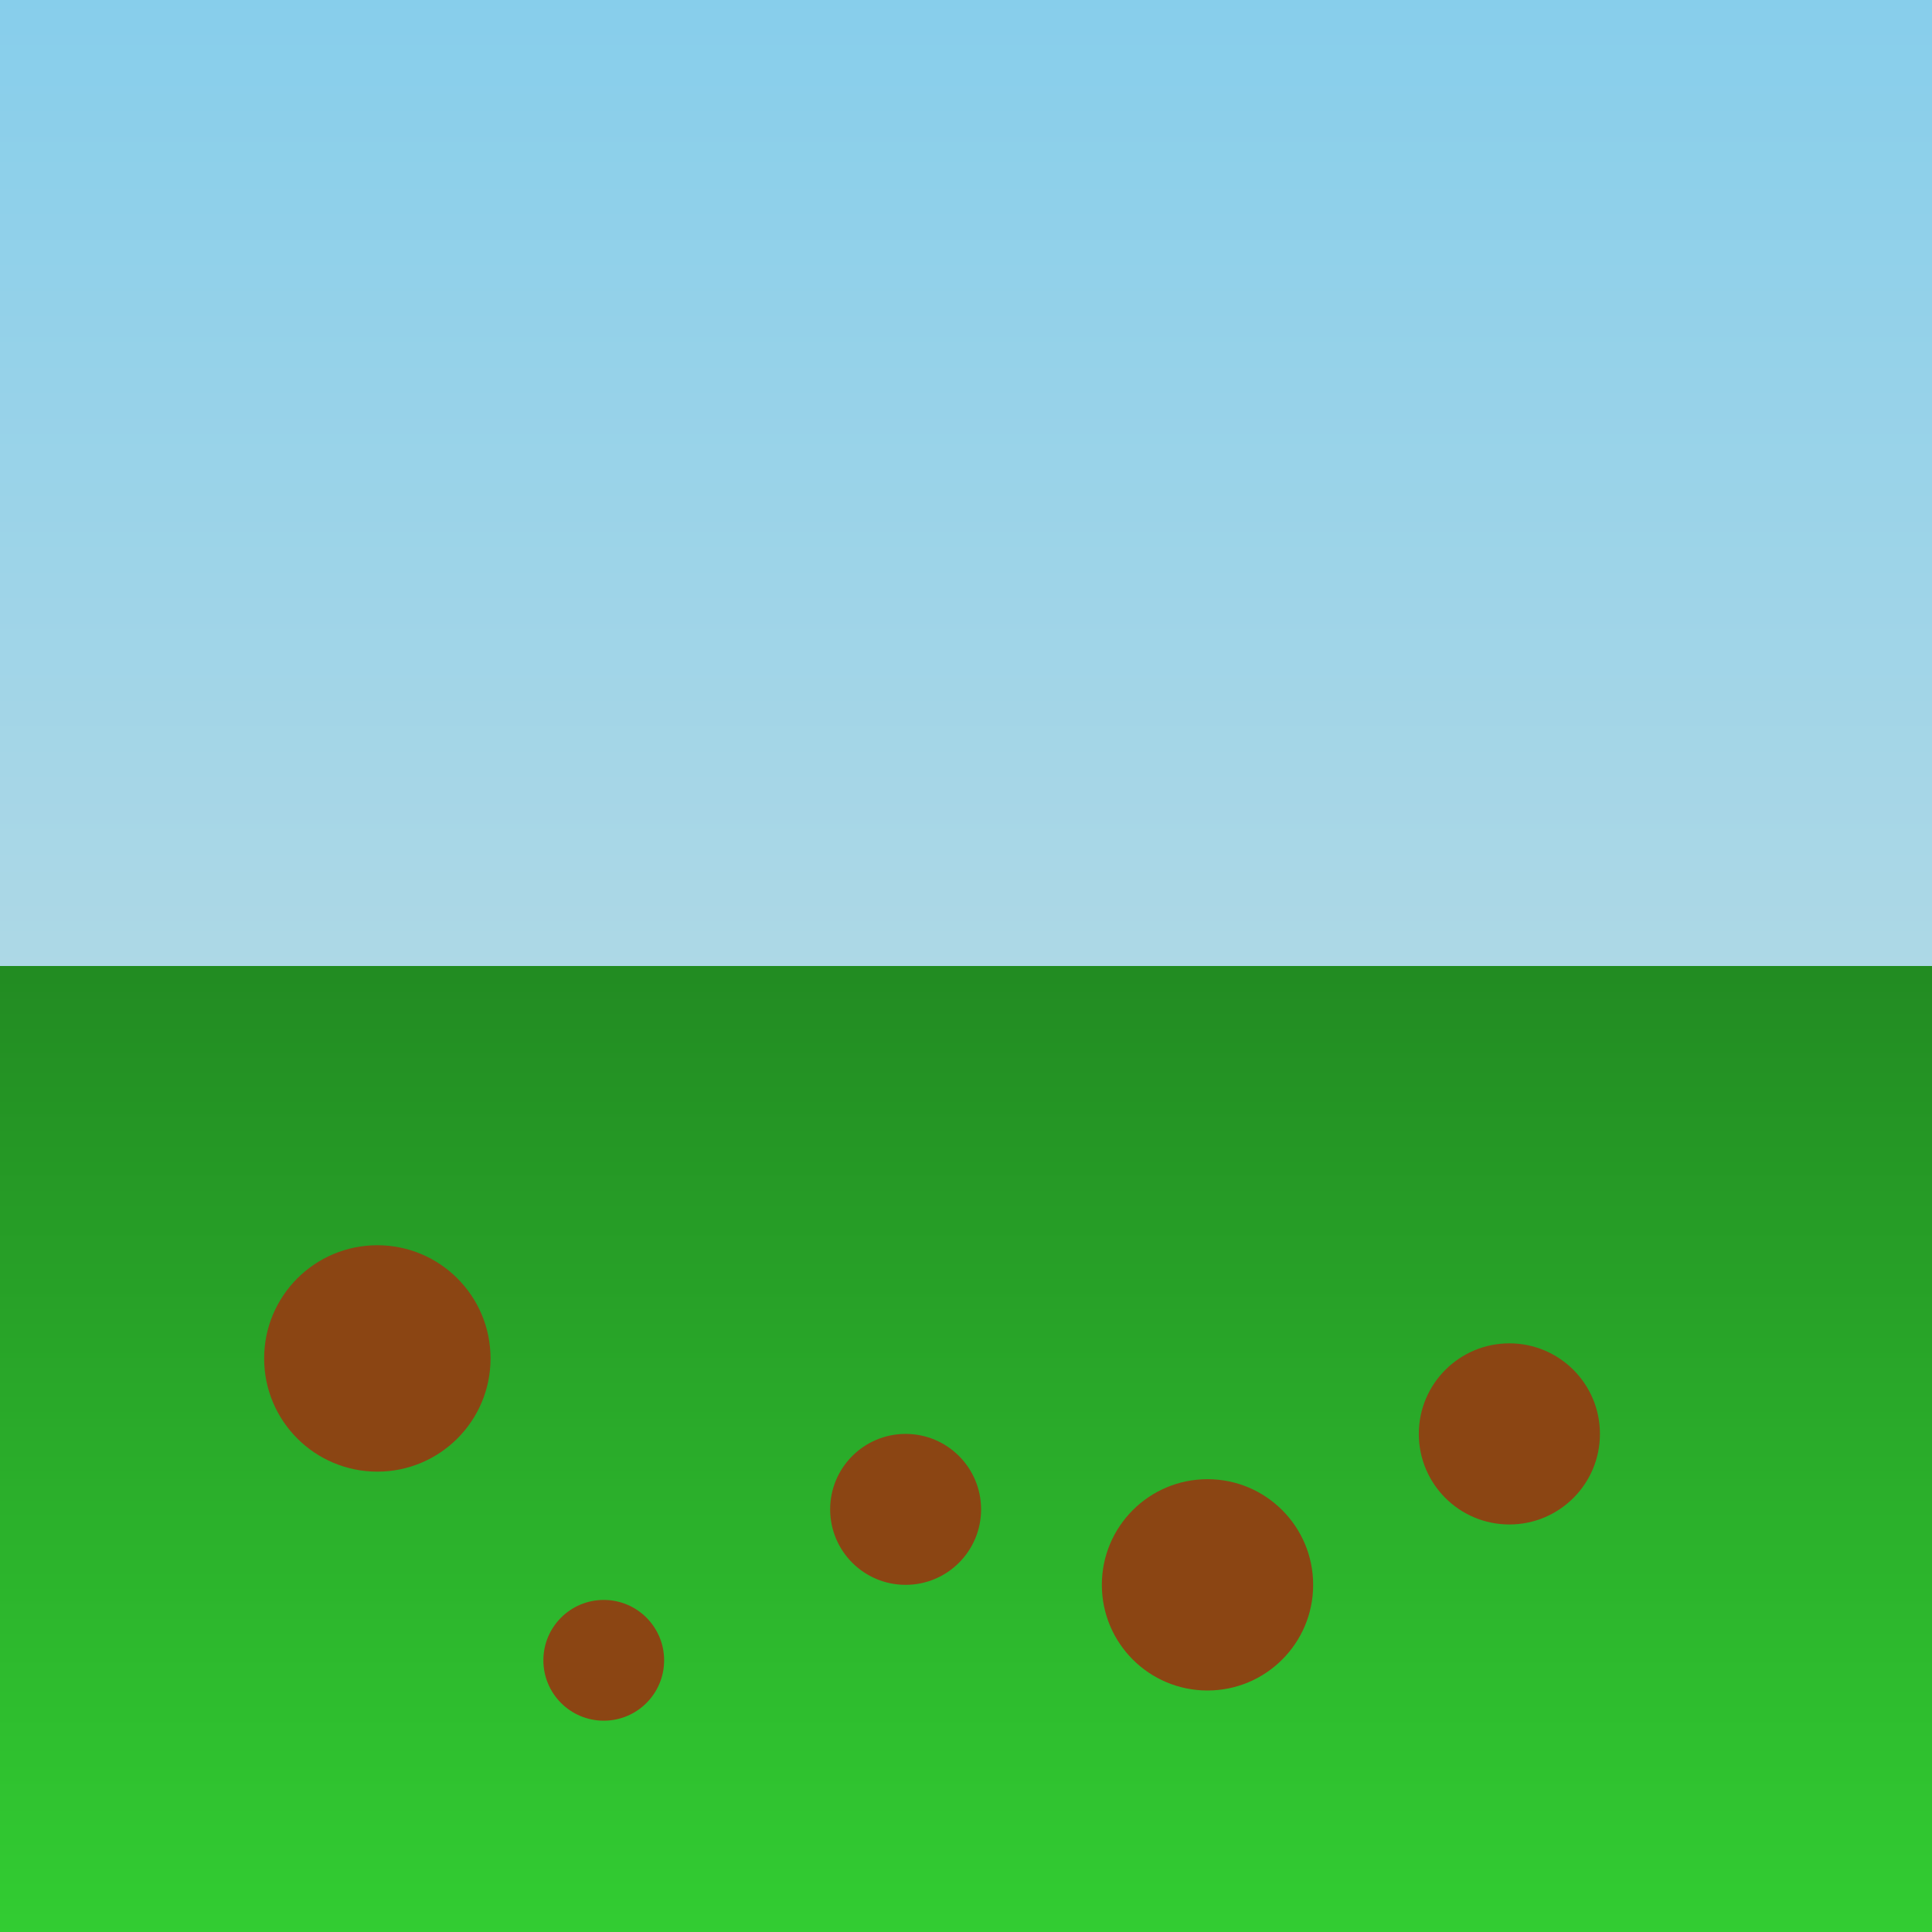 <svg viewBox="0 0 256 256" width="256" height="256">
  <!-- Sky with gradient -->
  <defs>
    <linearGradient id="skyGradient" x1="0" y1="0" x2="0" y2="1">
      <stop offset="0%" stop-color="rgb(135, 206, 235)" />
      <stop offset="100%" stop-color="rgb(173, 216, 230)" />
    </linearGradient>
  </defs>
  <rect x="0" y="0" width="256" height="128" fill="url(#skyGradient)" />

  <!-- Plain with gradient -->
  <defs>
    <linearGradient id="plainGradient" x1="0" y1="0" x2="0" y2="1">
      <stop offset="0%" stop-color="rgb(34, 139, 34)" />
      <stop offset="100%" stop-color="rgb(50, 205, 50)" />
    </linearGradient>
  </defs>
  <rect x="0" y="128" width="256" height="128" fill="url(#plainGradient)" />

  <!-- Scattered Boulders -->
  <circle cx="50" cy="180" r="15" fill="rgb(139, 69, 19)" />
  <circle cx="120" cy="200" r="10" fill="rgb(139, 69, 19)" />
  <circle cx="200" cy="190" r="12" fill="rgb(139, 69, 19)" />
  <circle cx="80" cy="220" r="8" fill="rgb(139, 69, 19)" />
  <circle cx="160" cy="210" r="14" fill="rgb(139, 69, 19)" />
</svg>